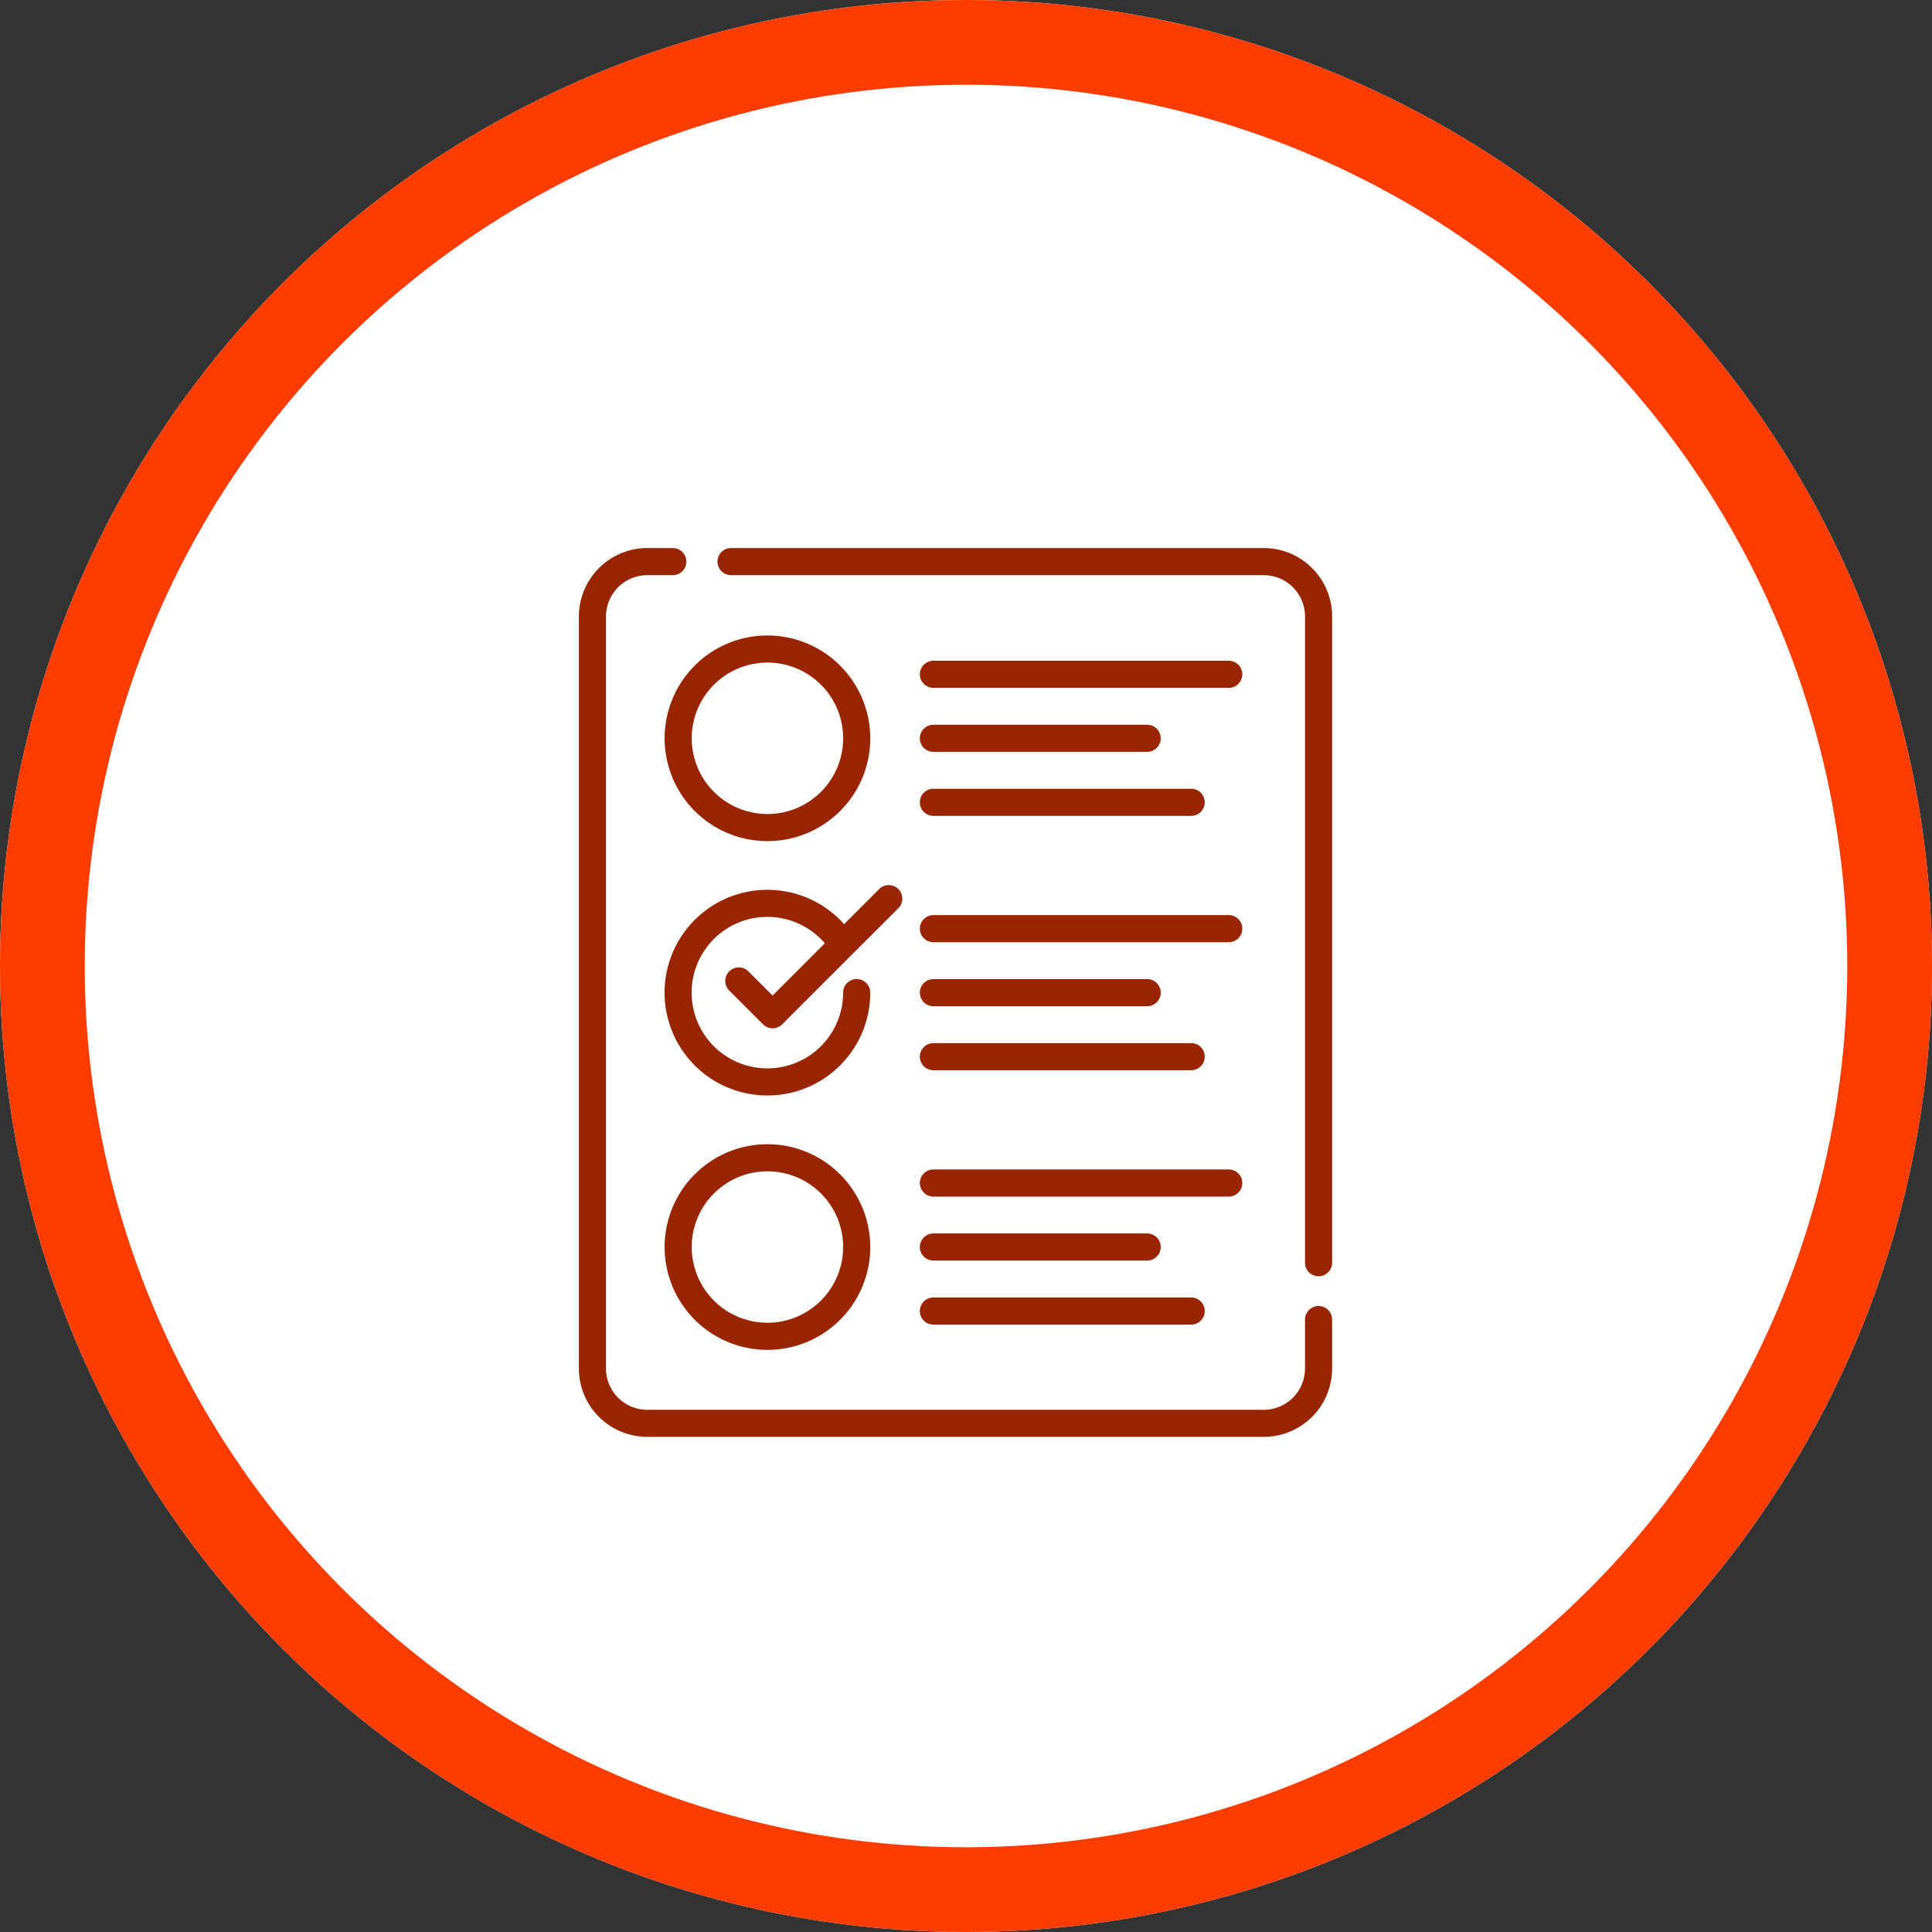 <svg xmlns="http://www.w3.org/2000/svg" width="114" height="114" viewBox="0 0 114 114">
  <rect x="0" y="0" width="114" height="114" fill="#333333" stroke="none"/>
  <g id="Grupo_953327" data-name="Grupo 953327" transform="translate(-180 -10246.595)">
    <g id="Elipse_7730" data-name="Elipse 7730" transform="translate(180 10246.595)" fill="#fff" stroke="#ff3c00" stroke-width="5">
      <circle cx="57" cy="57" r="57" stroke="none"/>
      <circle cx="57" cy="57" r="54.5" fill="none"/>
    </g>
    <g id="votacion_1_" data-name="votacion(1)" transform="translate(213.658 10278.934)">
      <path id="Trazado_636922" data-name="Trazado 636922" d="M112.592,0H81.158a.8.8,0,0,0,0,1.6h31.433a2.436,2.436,0,0,1,2.434,2.434V42.168a.8.8,0,1,0,1.6,0V4.032A4.037,4.037,0,0,0,112.592,0Zm0,0" transform="translate(-71.679 0)" fill="#992400"/>
      <path id="Trazado_636923" data-name="Trazado 636923" d="M44.146,44.725a.8.8,0,0,0-.8.8v2.889a2.436,2.436,0,0,1-2.434,2.434H4.532A2.437,2.437,0,0,1,2.1,48.413V4.032A2.436,2.436,0,0,1,4.532,1.6h1.51a.8.8,0,1,0,0-1.6H4.532A4.037,4.037,0,0,0,.5,4.032V48.413a4.037,4.037,0,0,0,4.032,4.032H40.913a4.037,4.037,0,0,0,4.032-4.032V45.525a.8.8,0,0,0-.8-.8Zm0,0" fill="#992400"/>
      <path id="Trazado_636924" data-name="Trazado 636924" d="M55.953,50.363A6.067,6.067,0,1,0,62.02,56.43,6.074,6.074,0,0,0,55.953,50.363Zm0,10.535a4.468,4.468,0,1,1,4.468-4.468A4.473,4.473,0,0,1,55.953,60.9Zm0,0" transform="translate(-44.327 -45.205)" fill="#992400"/>
      <path id="Trazado_636925" data-name="Trazado 636925" d="M197.725,66.517H215.15a.8.8,0,0,0,0-1.6H197.725a.8.8,0,0,0,0,1.6Zm0,0" transform="translate(-176.305 -58.268)" fill="#992400"/>
      <path id="Trazado_636926" data-name="Trazado 636926" d="M197.725,103.385h12.613a.8.8,0,1,0,0-1.6H197.725a.8.8,0,0,0,0,1.6Zm0,0" transform="translate(-176.306 -91.36)" fill="#992400"/>
      <path id="Trazado_636927" data-name="Trazado 636927" d="M197.725,140.256h15.21a.8.8,0,0,0,0-1.6h-15.21a.8.8,0,0,0,0,1.6Zm0,0" transform="translate(-176.306 -124.454)" fill="#992400"/>
      <path id="Trazado_636928" data-name="Trazado 636928" d="M197.725,213.045H215.15a.8.8,0,0,0,0-1.6H197.725a.8.8,0,0,0,0,1.6Zm0,0" transform="translate(-176.305 -189.787)" fill="#992400"/>
      <path id="Trazado_636929" data-name="Trazado 636929" d="M197.725,249.912h12.613a.8.8,0,1,0,0-1.6H197.725a.8.8,0,0,0,0,1.6Zm0,0" transform="translate(-176.306 -222.877)" fill="#992400"/>
      <path id="Trazado_636930" data-name="Trazado 636930" d="M197.725,286.783h15.21a.8.8,0,0,0,0-1.6h-15.21a.8.8,0,0,0,0,1.6Zm0,0" transform="translate(-176.306 -255.972)" fill="#992400"/>
      <path id="Trazado_636931" data-name="Trazado 636931" d="M55.953,343.418a6.067,6.067,0,1,0,6.067,6.067A6.074,6.074,0,0,0,55.953,343.418Zm0,10.535a4.468,4.468,0,1,1,4.468-4.468A4.473,4.473,0,0,1,55.953,353.953Zm0,0" transform="translate(-44.327 -308.241)" fill="#992400"/>
      <path id="Trazado_636932" data-name="Trazado 636932" d="M197.725,359.572H215.15a.8.8,0,1,0,0-1.6H197.725a.8.8,0,0,0,0,1.6Zm0,0" transform="translate(-176.305 -321.305)" fill="#992400"/>
      <path id="Trazado_636933" data-name="Trazado 636933" d="M197.725,396.442h12.613a.8.8,0,1,0,0-1.6H197.725a.8.8,0,0,0,0,1.6Zm0,0" transform="translate(-176.306 -354.399)" fill="#992400"/>
      <path id="Trazado_636934" data-name="Trazado 636934" d="M197.725,433.31h15.21a.8.8,0,0,0,0-1.6h-15.21a.8.8,0,0,0,0,1.6Zm0,0" transform="translate(-176.306 -387.489)" fill="#992400"/>
      <path id="Trazado_636935" data-name="Trazado 636935" d="M54.852,199.07a.8.8,0,1,0-1.131,1.13l1.972,1.972a.8.8,0,0,0,1.131,0l4.125-4.125.012-.012L63.7,195.3a.8.8,0,0,0-1.131-1.13l-2.091,2.091A6.068,6.068,0,1,0,62.02,200.3a.8.8,0,1,0-1.6,0,4.47,4.47,0,1,1-1.079-2.911l-3.084,3.084Zm0,0" transform="translate(-44.328 -174.069)" fill="#992400"/>
    </g>
  </g>
</svg>
